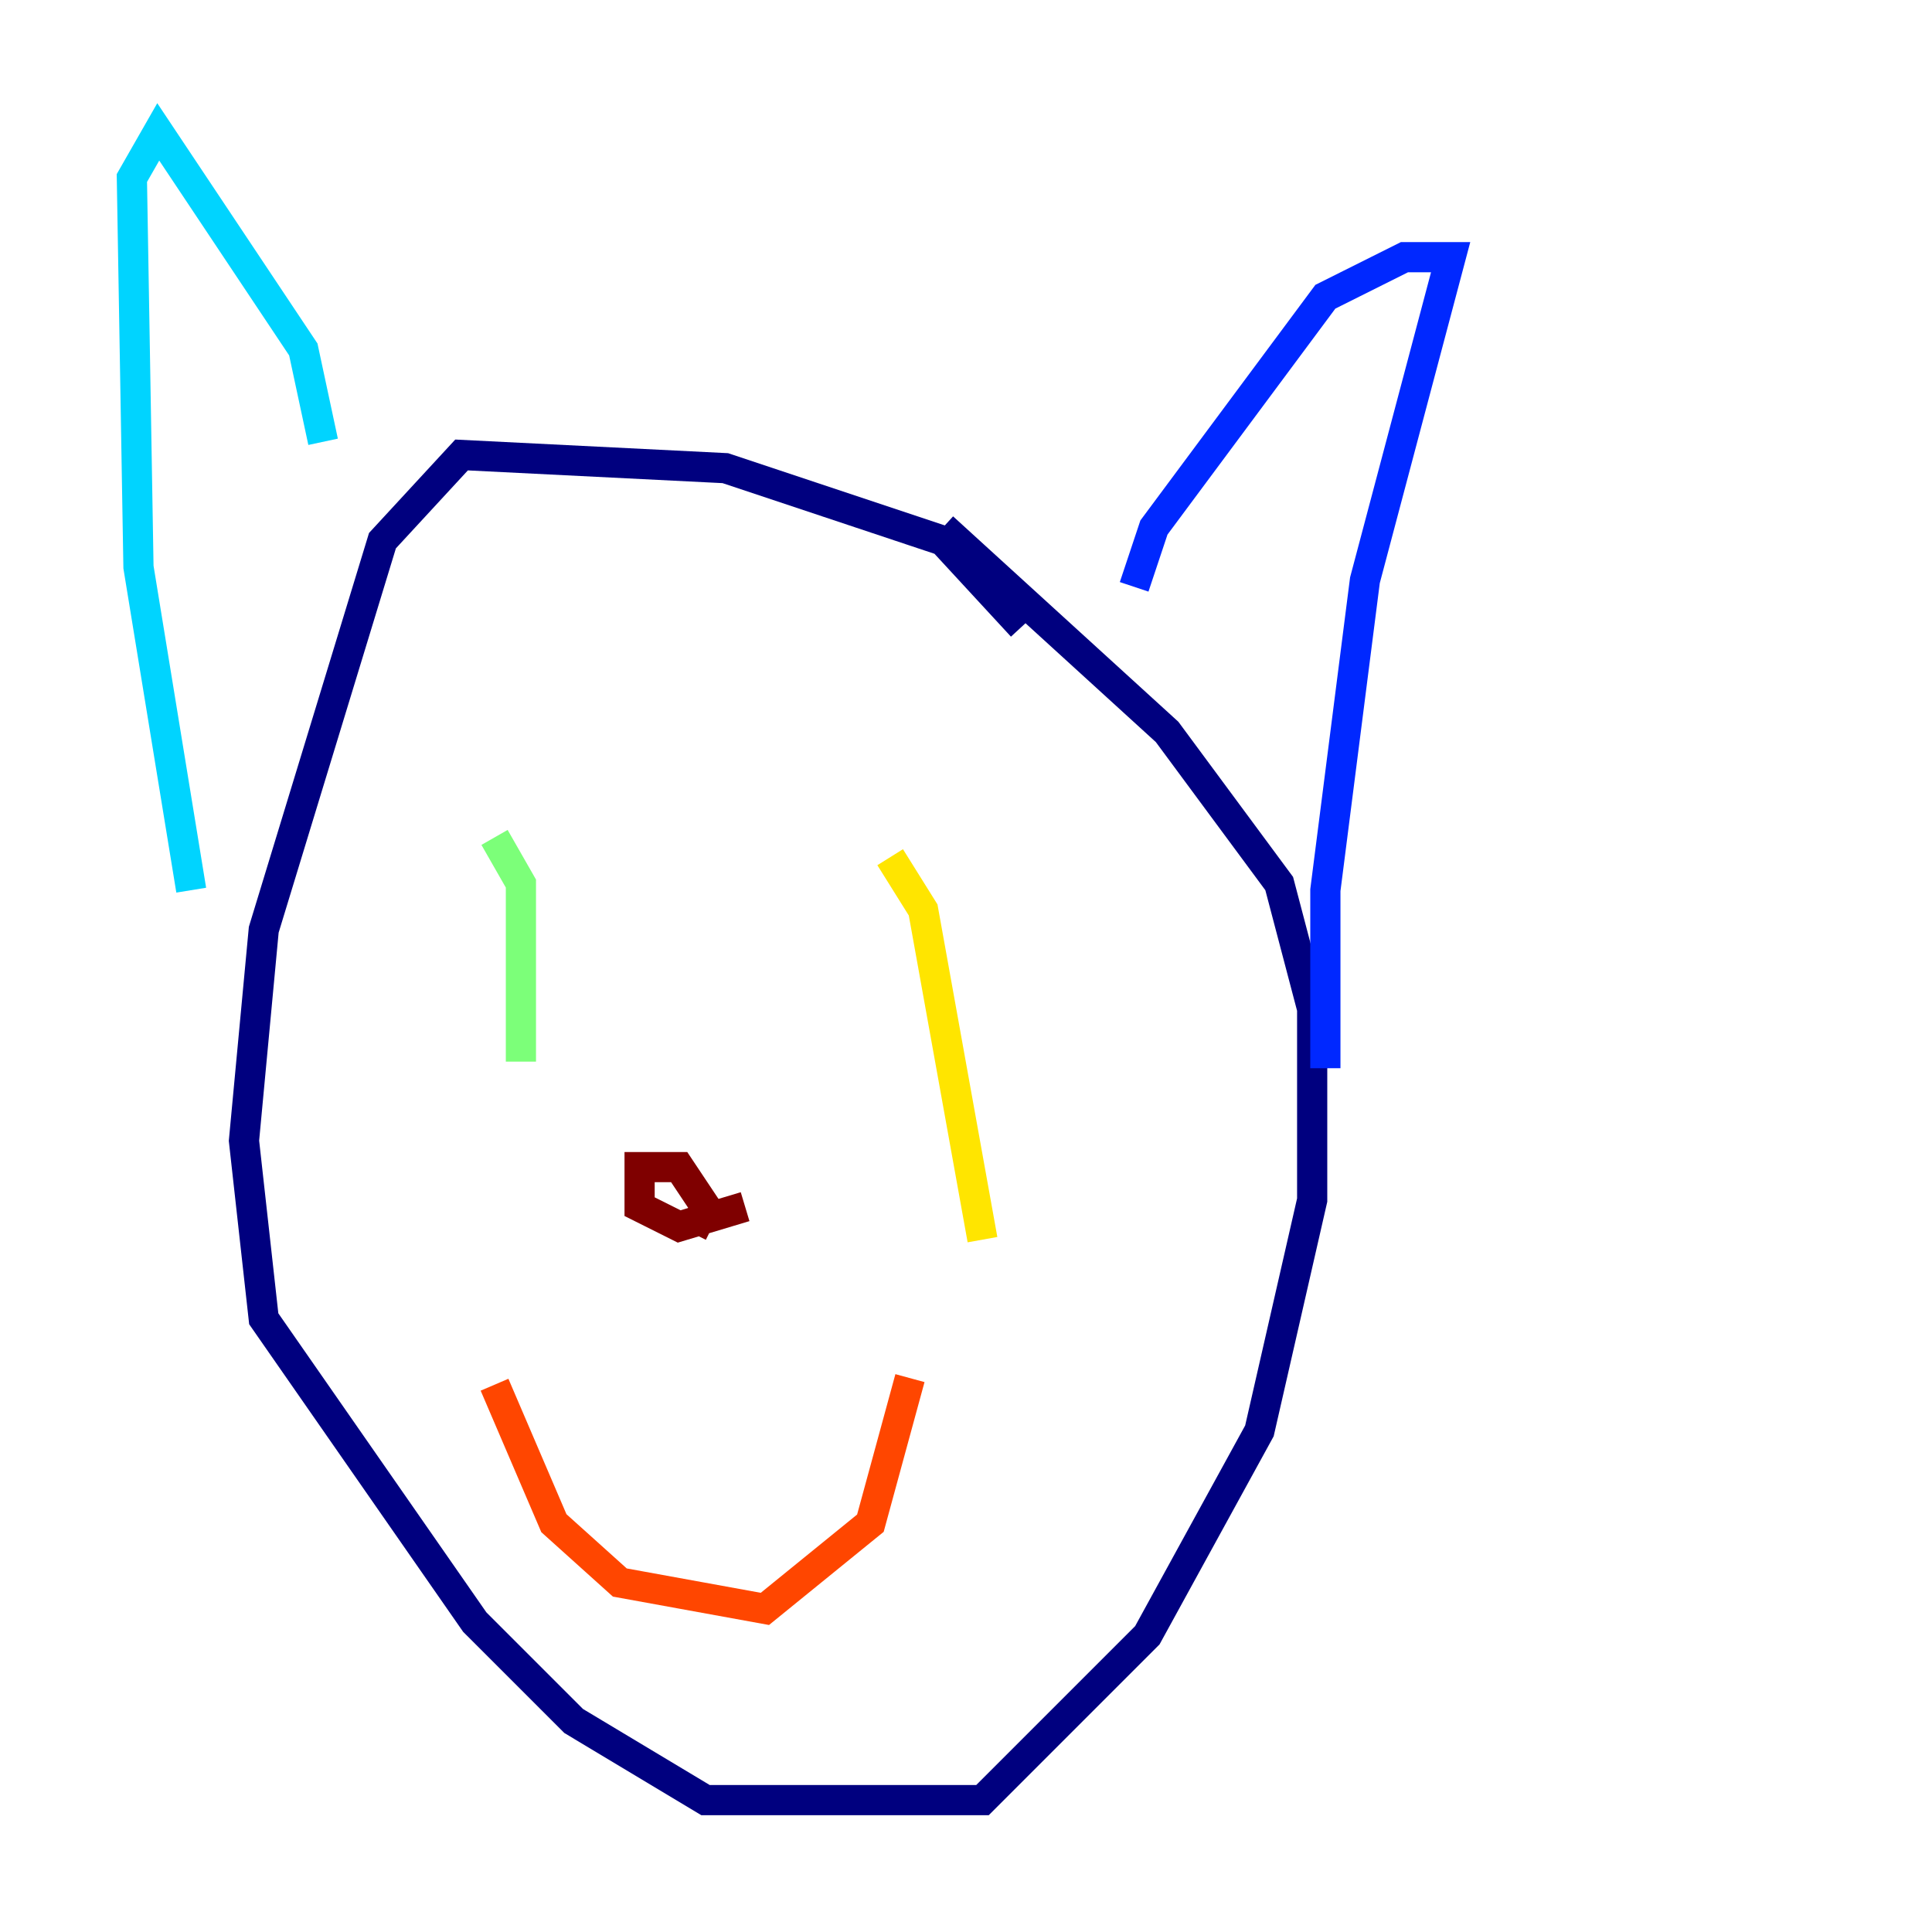<?xml version="1.0" encoding="utf-8" ?>
<svg baseProfile="tiny" height="128" version="1.2" viewBox="0,0,128,128" width="128" xmlns="http://www.w3.org/2000/svg" xmlns:ev="http://www.w3.org/2001/xml-events" xmlns:xlink="http://www.w3.org/1999/xlink"><defs /><polyline fill="none" points="67.713,41.502 62.471,35.822 48.055,31.017 30.58,30.143 25.338,35.822 17.474,61.597 16.164,75.577 17.474,87.372 31.454,107.468 38.007,114.02 46.744,119.263 65.092,119.263 76.014,108.341 83.44,94.799 86.935,79.508 86.935,66.84 84.751,58.539 77.324,48.492 62.471,34.949" stroke="#00007f" stroke-width="2" /><polyline fill="none" points="75.14,38.88 76.451,34.949 87.809,19.659 93.051,17.038 96.109,17.038 90.43,38.444 87.809,58.976 87.809,70.771" stroke="#0028ff" stroke-width="2" /><polyline fill="none" points="21.406,29.27 20.096,23.154 12.232,11.358 10.485,8.737 8.737,11.795 9.174,37.57 12.669,58.976" stroke="#00d4ff" stroke-width="2" /><polyline fill="none" points="32.764,55.481 34.512,58.539 34.512,70.335" stroke="#7cff79" stroke-width="2" /><polyline fill="none" points="58.976,56.792 61.16,60.287 65.092,82.13" stroke="#ffe500" stroke-width="2" /><polyline fill="none" points="60.287,91.304 57.666,100.915 50.676,106.594 41.065,104.846 36.696,100.915 32.764,91.741" stroke="#ff4600" stroke-width="2" /><polyline fill="none" points="49.365,79.945 44.997,81.256 42.375,79.945 42.375,77.324 44.997,77.324 46.744,79.945 45.87,81.693" stroke="#7f0000" stroke-width="2" /></svg>